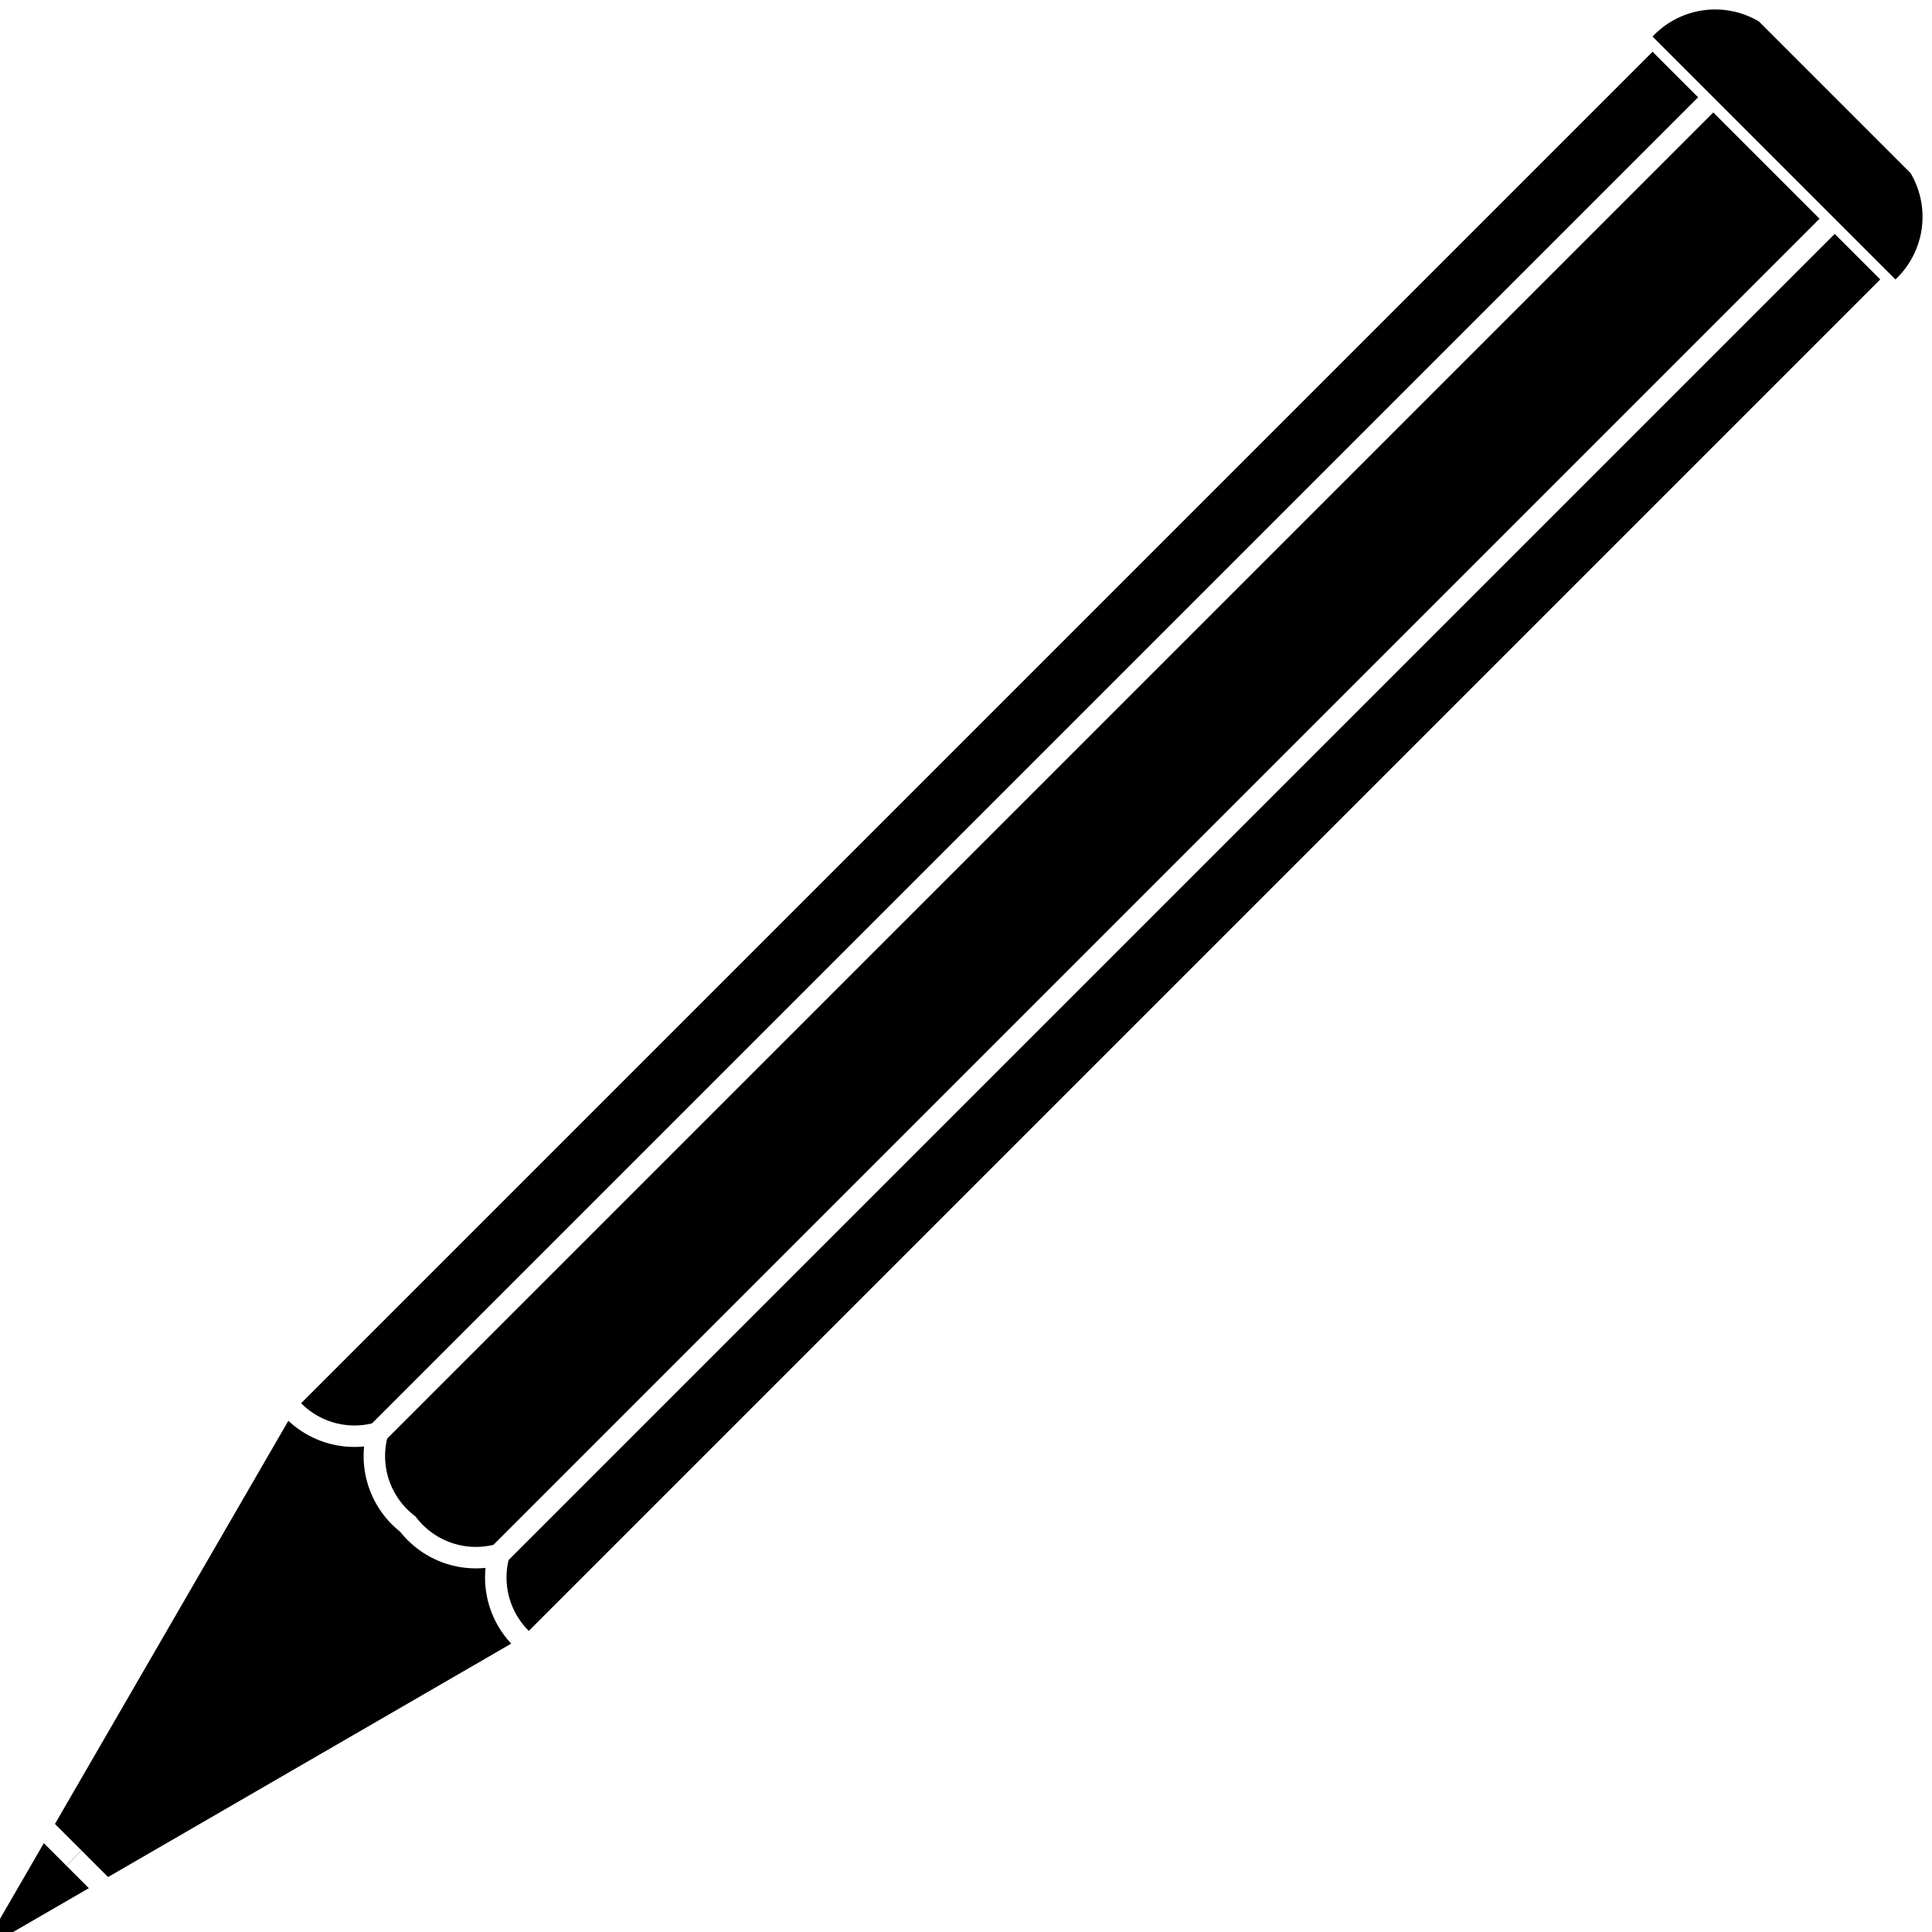 <?xml version="1.0" encoding="UTF-8" standalone="no"?>
<!DOCTYPE svg PUBLIC "-//W3C//DTD SVG 1.1//EN" "http://www.w3.org/Graphics/SVG/1.1/DTD/svg11.dtd">
<!-- Based on real pencil -->
<svg xmlns="http://www.w3.org/2000/svg" viewBox="-95 -355 450 450"
     xmlns:xlink="http://www.w3.org/1999/xlink">
	<defs>
		<style type="text/css"><![CDATA[
			#pencil {
				fill: black;
				stroke: white;
				stroke-width: 5;
			}
			#pencil .end {
				stroke: none;
			}
		]]></style>
		<g id="pencil"><!-- Bounding box: -40,-130 80 595 (cuts of a little from the tip) -->
			<path id="body" d="
				M +40,0
				v+450
				h-40-40
				v-450
				" />
			<line class="line" x1="20" x2="20" y1="10" y2="450" />
			<line class="line" x1="-20" x2="-20" y1="10" y2="450" />
			<path id="pencil-head" class="head" d="M 0,-150
				l-40,+150
				a 20,20 0 0 1 +20,+10
				a 20,20 0 0 1 +20,-10
				a 20,20 0 0 1 +20,+10
				a 20,20 0 0 1 +20,-10
				l-40,-150
				" />
			<clipPath id="headClip">
				<use xlink:href="#pencil-head" />
			</clipPath>
			<g clip-path="url(#headClip)">
				<g id="graphite-line" transform="translate(0, -150)">
					<line class="line" y1="40" y2="40" x2="40" />
					<line class="line" y1="40" y2="40" x2="-40" />
				</g>
			</g>
			<path class="end" d="M 40,450
				a 20,20 0 0 1 -15,+20
				h-25-25
				a 20,20 0 0 1 -15,-20
				" />
		</g>
	</defs>
	<use xlink:href="#pencil" transform="rotate(-135)" />
</svg>
